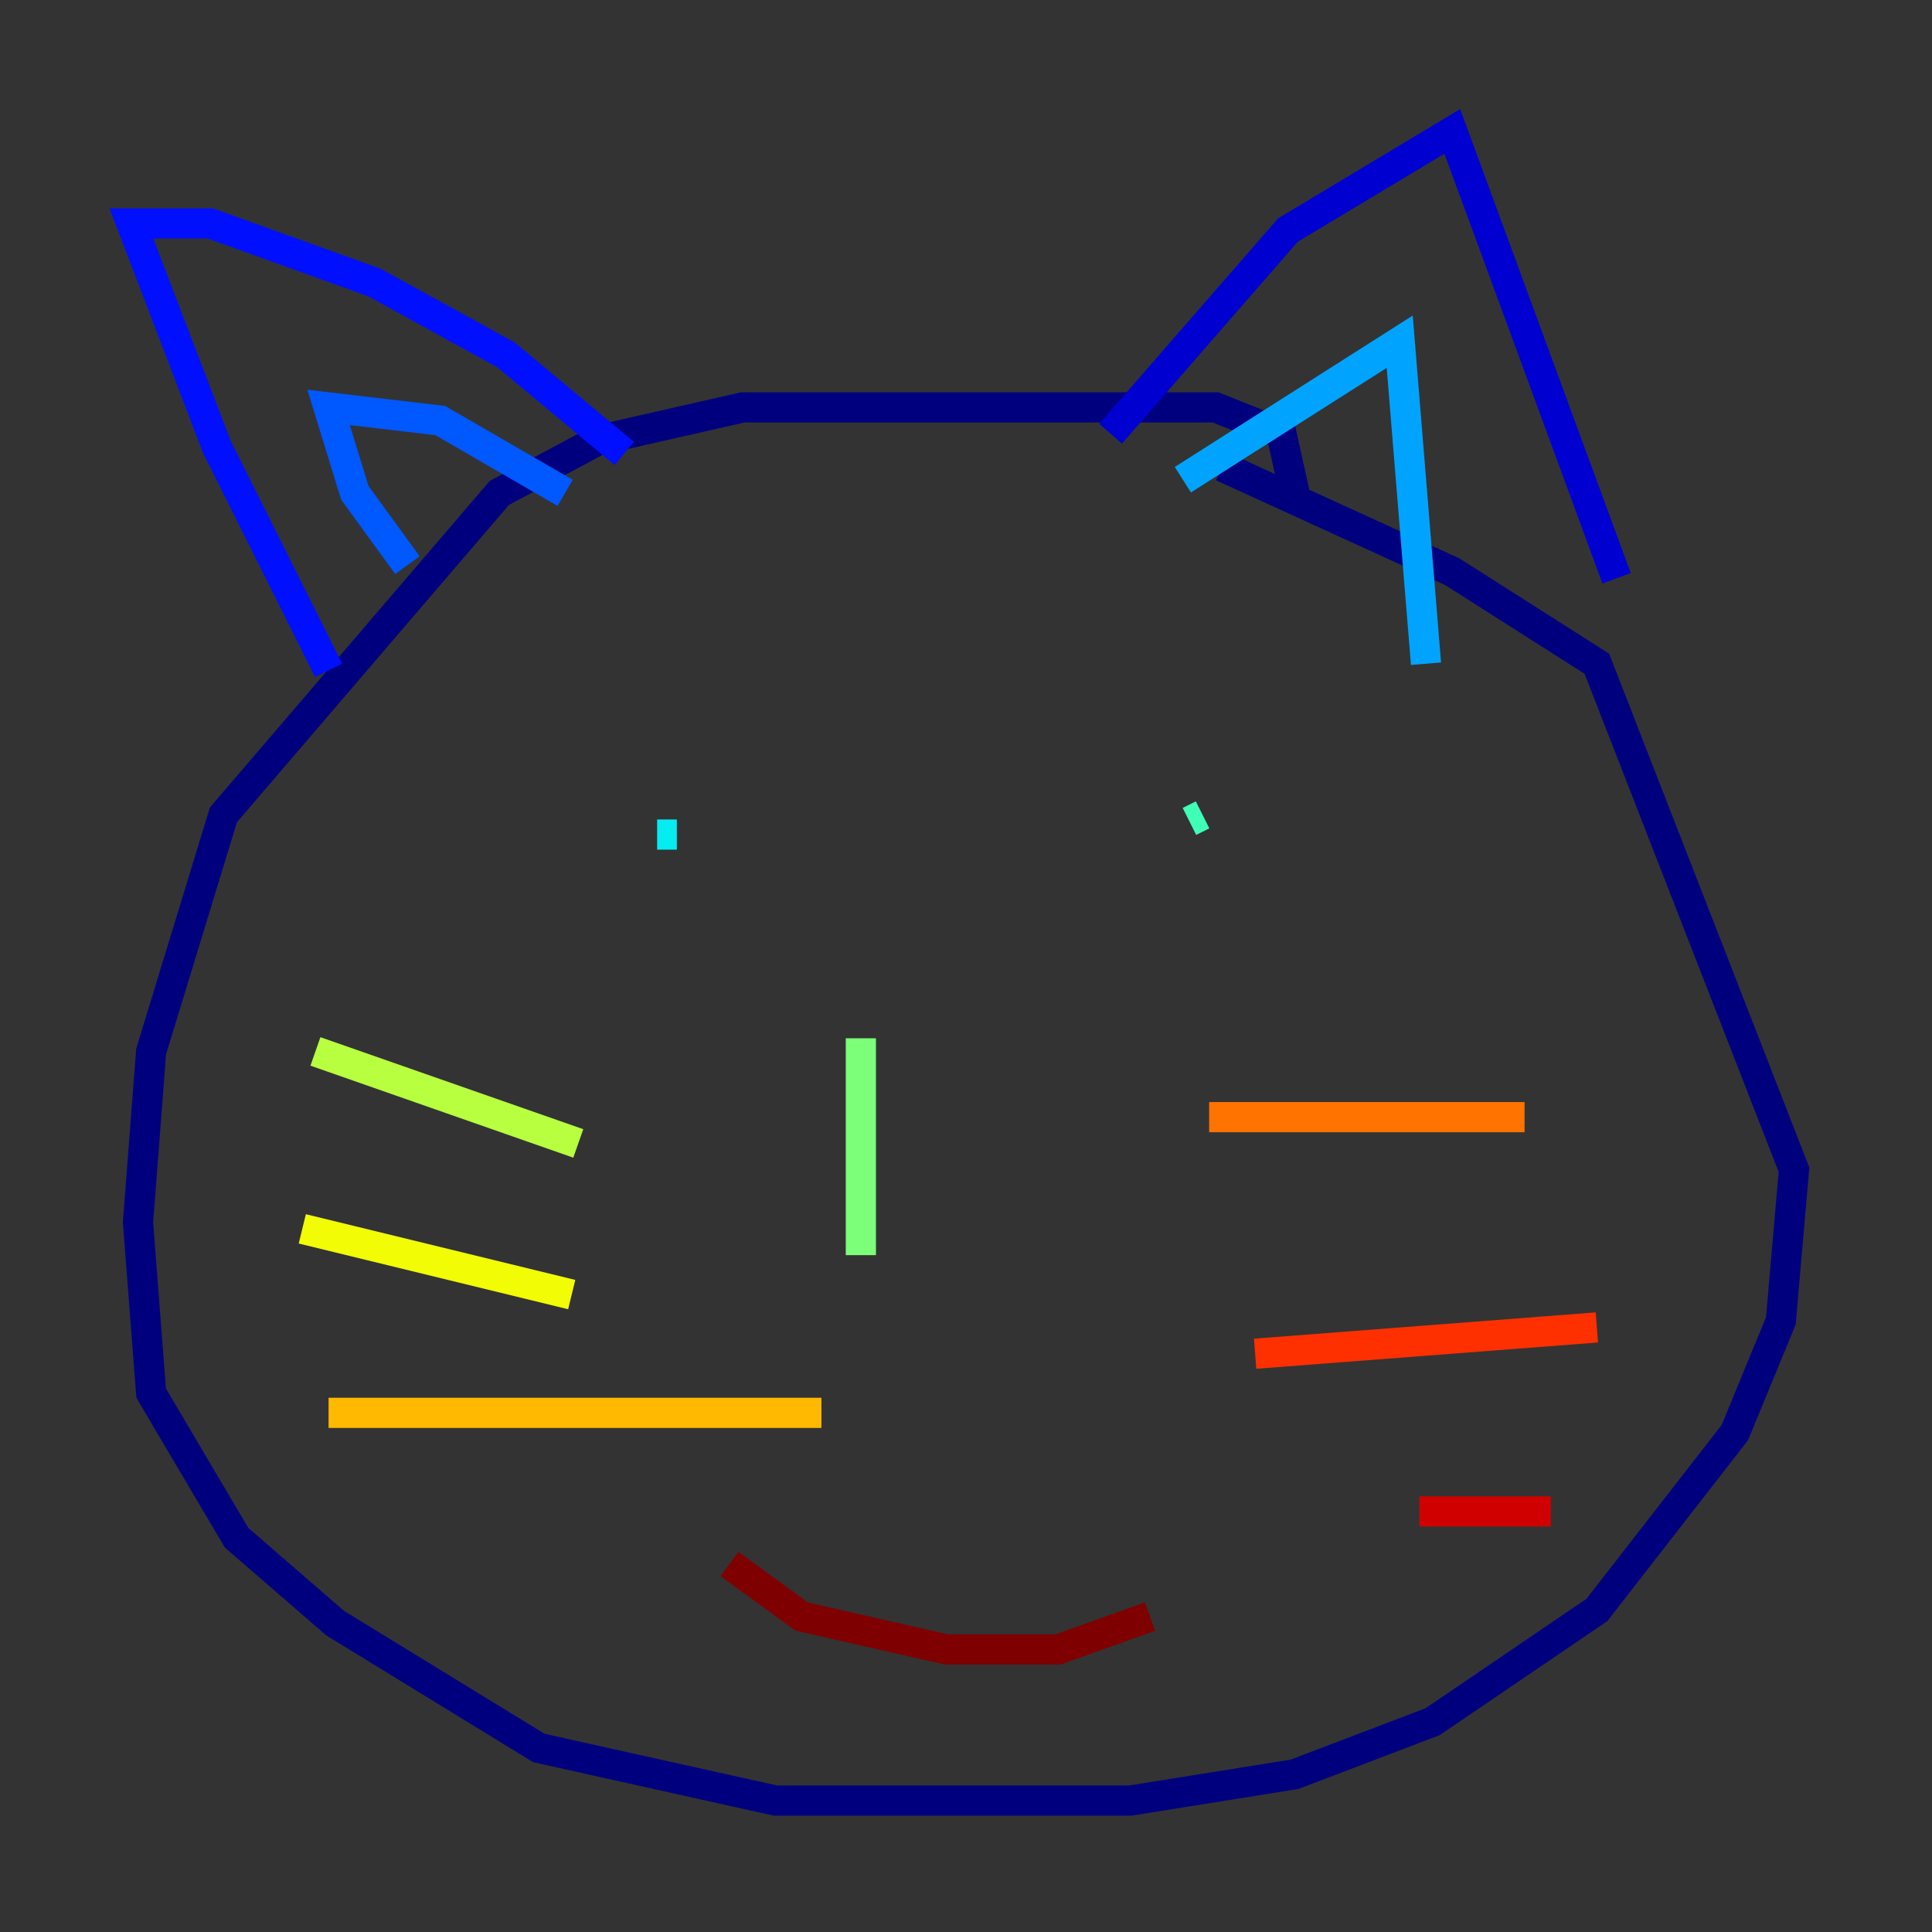 <?xml version="1.0" encoding="utf-8" ?>
<svg baseProfile="tiny" height="128" version="1.2" viewBox="0,0,128,128" width="128" xmlns="http://www.w3.org/2000/svg" xmlns:ev="http://www.w3.org/2001/xml-events" xmlns:xlink="http://www.w3.org/1999/xlink"><rect x="0" y="0" width="128" height="128" fill="#333333" stroke="none"/><defs /><polyline fill="none" points="85.769,32.653 84.898,28.735 80.544,26.993 49.197,26.993 39.619,29.17 33.088,32.653 14.803,53.986 10.014,69.66 9.143,80.98 10.014,92.299 15.674,101.878 22.204,107.537 35.701,115.809 51.374,119.293 74.884,119.293 85.769,117.551 94.912,114.068 105.796,106.667 114.939,94.912 117.986,87.51 118.857,77.497 105.796,43.973 96.218,37.878 80.98,30.912" stroke="#00007f" stroke-width="2" /><polyline fill="none" points="73.578,28.735 85.333,15.238 96.218,8.707 107.102,38.313" stroke="#0000d1" stroke-width="2" /><polyline fill="none" points="21.769,44.408 14.367,29.605 8.707,14.803 13.932,14.803 24.816,18.721 33.524,23.51 41.361,30.041" stroke="#0010ff" stroke-width="2" /><polyline fill="none" points="26.993,37.442 23.51,32.653 21.769,26.993 29.17,27.864 37.442,32.653" stroke="#0058ff" stroke-width="2" /><polyline fill="none" points="78.367,31.782 92.735,22.64 94.476,43.973" stroke="#00a4ff" stroke-width="2" /><polyline fill="none" points="44.843,55.292 43.537,55.292" stroke="#05ecf1" stroke-width="2" /><polyline fill="none" points="78.803,54.422 79.674,53.986" stroke="#3fffb7" stroke-width="2" /><polyline fill="none" points="57.034,68.789 57.034,83.156" stroke="#7cff79" stroke-width="2" /><polyline fill="none" points="20.898,69.66 38.313,75.755" stroke="#b7ff3f" stroke-width="2" /><polyline fill="none" points="20.027,81.415 37.878,85.769" stroke="#f1fc05" stroke-width="2" /><polyline fill="none" points="21.769,93.605 54.422,93.605" stroke="#ffb900" stroke-width="2" /><polyline fill="none" points="80.109,74.014 101.007,74.014" stroke="#ff7300" stroke-width="2" /><polyline fill="none" points="83.156,89.687 105.796,87.946" stroke="#ff3000" stroke-width="2" /><polyline fill="none" points="94.041,100.136 102.748,100.136" stroke="#d10000" stroke-width="2" /><polyline fill="none" points="48.327,103.619 53.116,107.102 62.694,109.279 70.095,109.279 76.191,107.102" stroke="#7f0000" stroke-width="2" /></svg>